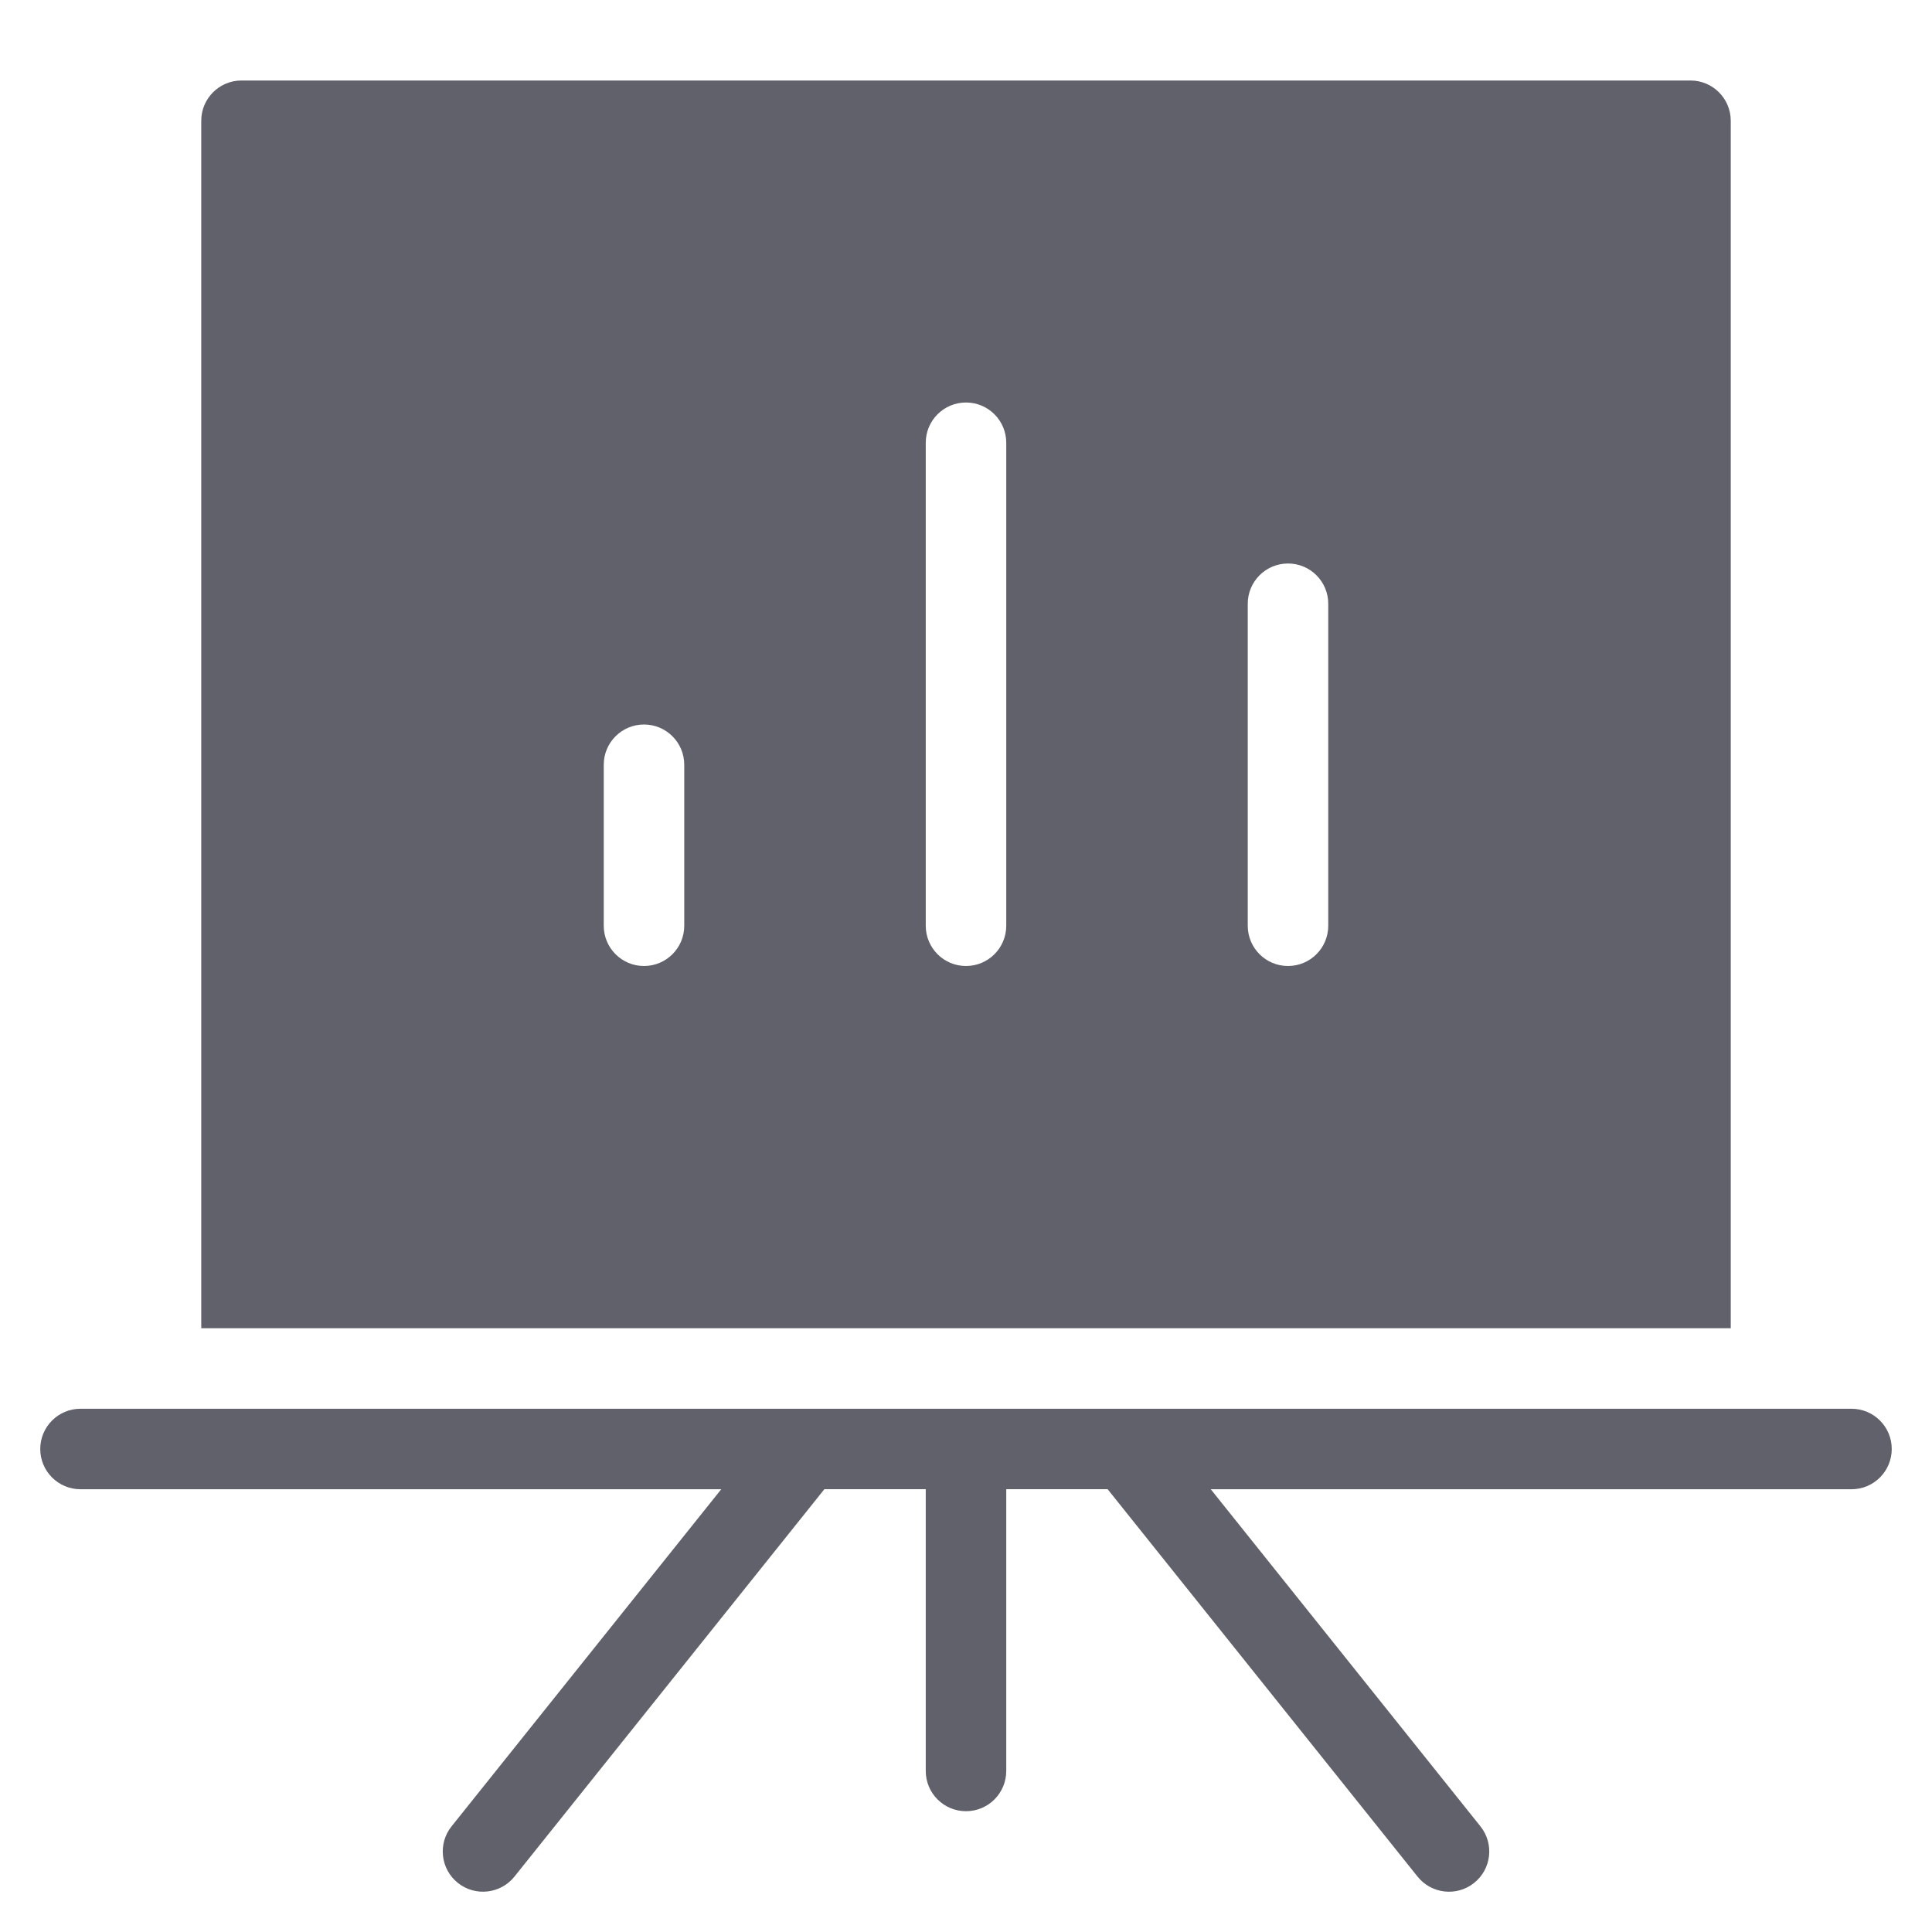 <svg xmlns="http://www.w3.org/2000/svg" height="48" width="48" viewBox="0 0 48 48"><title>board 30 3</title><g fill="#61616b" class="nc-icon-wrapper"><path data-color="color-2" fill="#61616b" d="M46,35H2c-0.553,0-1,0.448-1,1s0.447,1,1,1h15.919l-6.7,8.375 c-0.345,0.431-0.274,1.061,0.156,1.405c0.434,0.346,1.062,0.273,1.406-0.156l7.7-9.625H23v7c0,0.552,0.447,1,1,1s1-0.448,1-1v-7 h2.519l7.7,9.625c0.344,0.429,0.973,0.503,1.406,0.156c0.431-0.345,0.501-0.974,0.156-1.405L30.081,37H46c0.553,0,1-0.448,1-1 S46.553,35,46,35z"></path> <path fill="#61616b" d="M42,2H6C5.448,2,5,2.448,5,3v30h38V3C43,2.448,42.552,2,42,2z M17,23c0,0.552-0.447,1-1,1s-1-0.448-1-1v-4 c0-0.552,0.447-1,1-1s1,0.448,1,1V23z M25,23c0,0.552-0.447,1-1,1s-1-0.448-1-1V11c0-0.552,0.447-1,1-1s1,0.448,1,1V23z M33,23 c0,0.552-0.447,1-1,1s-1-0.448-1-1v-8c0-0.552,0.447-1,1-1s1,0.448,1,1V23z"></path></g></svg>